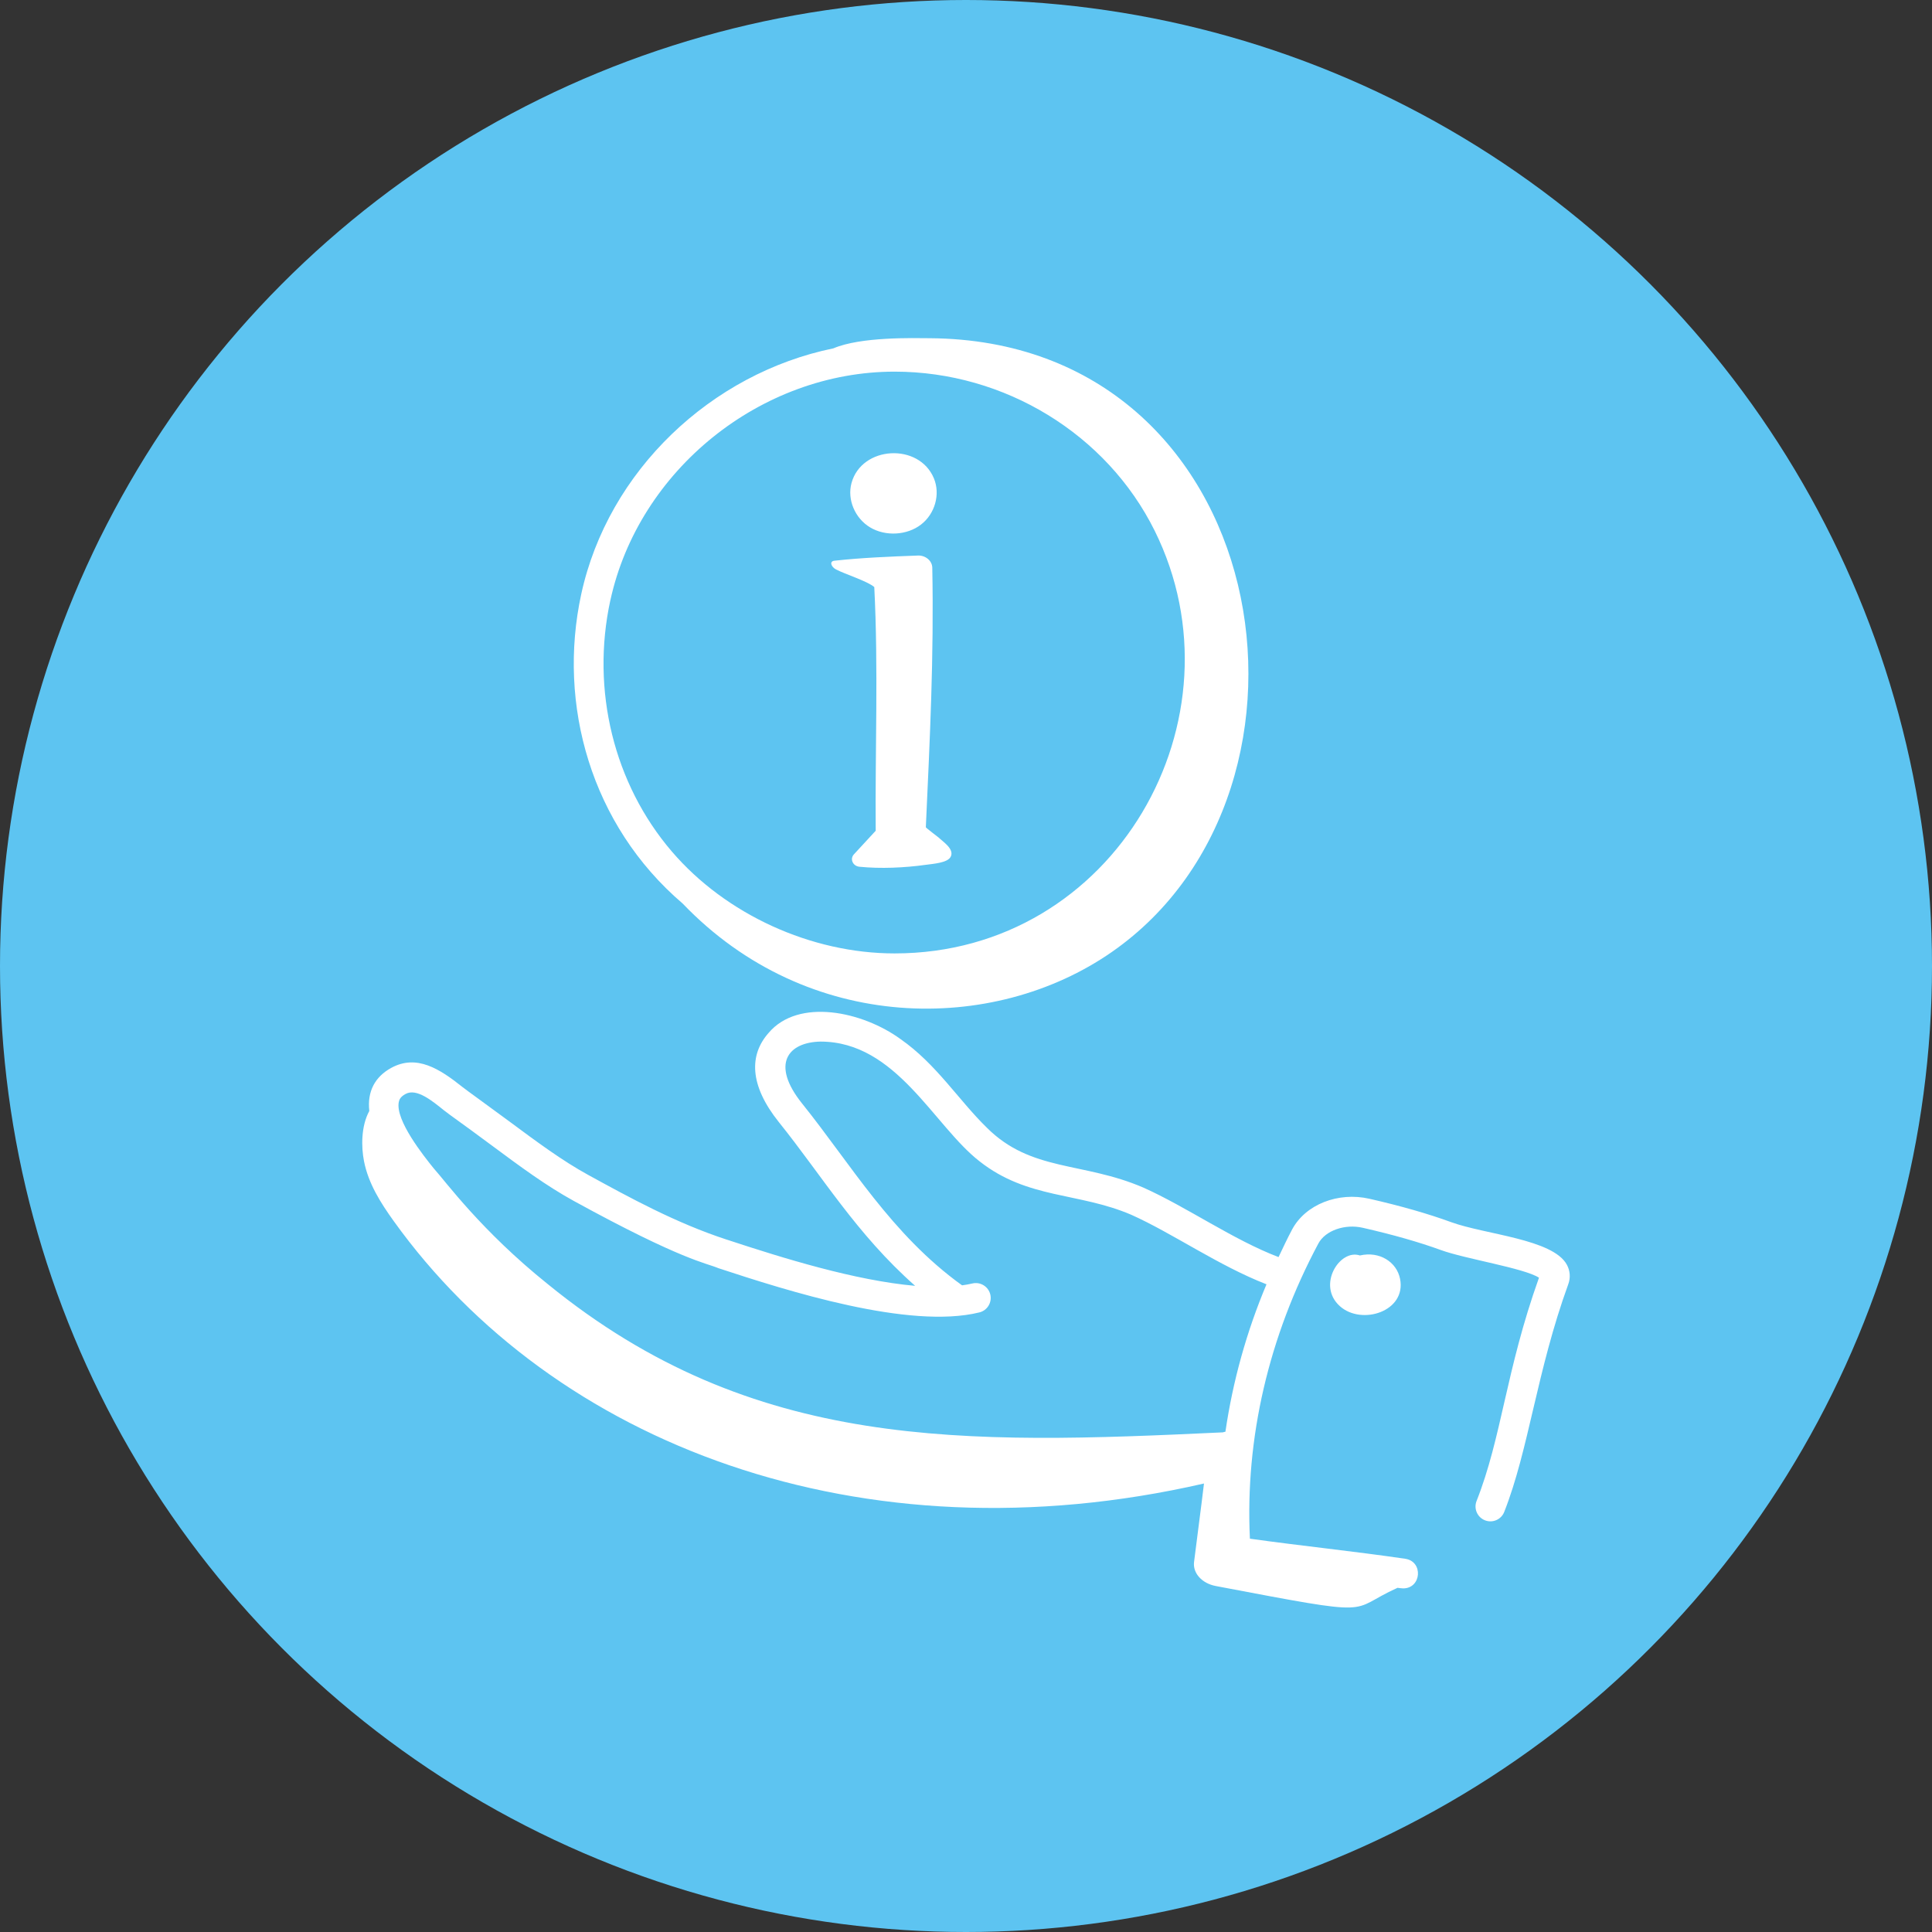 <svg width="80" height="80" viewBox="0 0 80 80" fill="none" xmlns="http://www.w3.org/2000/svg">
<rect x="0" y="0" width="80" height="80" fill="#333333" stroke="none"/>
<circle cx="40" cy="40" r="40" fill="#5DC4F1"/>
<path d="M60.084 50.605C59.142 50.26 58.006 49.935 56.708 49.639C55.405 49.341 54.057 49.876 53.505 50.908C53.304 51.286 53.124 51.669 52.942 52.053C51.072 51.343 49.126 49.97 47.34 49.174C44.843 48.097 42.697 48.529 40.861 46.693C39.688 45.548 38.775 44.064 37.291 43.028C35.714 41.878 33.06 41.313 31.827 42.77C31.024 43.675 31.019 44.925 32.251 46.465C34.033 48.68 35.462 51.095 37.894 53.244C35.407 53.023 32.447 52.105 30.107 51.334H30.104C27.988 50.644 26.059 49.584 24.356 48.651C23.278 48.06 22.243 47.291 21.044 46.402C20.146 45.737 19.323 45.15 19.147 45.009C18.21 44.262 17.252 43.641 16.196 44.221C15.535 44.584 15.2 45.186 15.292 46.003C14.946 46.635 14.957 47.501 15.073 48.085C15.256 49.013 15.763 49.81 16.303 50.562C22.922 59.786 35.606 64.696 49.854 61.429C49.728 62.498 49.575 63.601 49.443 64.68C49.386 65.146 49.776 65.567 50.344 65.674C57.242 66.981 55.729 66.71 57.868 65.748C57.926 65.756 58.045 65.772 58.102 65.772C58.86 65.772 58.944 64.658 58.191 64.546C56.065 64.234 53.903 64.014 51.756 63.714C51.555 59.561 52.532 55.344 54.592 51.489C54.878 50.955 55.687 50.668 56.434 50.841C57.681 51.125 58.767 51.435 59.662 51.761C60.662 52.128 63.119 52.51 63.726 52.907C62.346 56.768 62.191 59.497 61.139 62.16C61.081 62.312 61.085 62.48 61.151 62.628C61.216 62.776 61.337 62.893 61.488 62.952C61.639 63.012 61.807 63.01 61.956 62.946C62.105 62.883 62.223 62.763 62.284 62.613C63.305 60.029 63.633 56.77 64.939 53.176C65.038 52.906 65.016 52.618 64.879 52.367C64.299 51.304 61.498 51.121 60.084 50.605ZM50.742 59.285C50.706 59.292 50.67 59.297 50.636 59.311C39.933 59.81 31.195 60.109 22.689 53.178C19.929 50.964 18.463 48.936 17.949 48.367C17.556 47.878 16.362 46.391 16.513 45.632C16.533 45.532 16.581 45.415 16.789 45.301C17.255 45.039 17.927 45.612 18.381 45.974C18.677 46.209 19.005 46.422 20.311 47.392C21.546 48.308 22.613 49.099 23.764 49.731C28.259 52.197 29.252 52.299 29.74 52.51C32.586 53.447 37.647 55.061 40.554 54.344C40.713 54.305 40.85 54.204 40.934 54.064C41.019 53.924 41.044 53.756 41.005 53.597C40.966 53.439 40.865 53.302 40.725 53.218C40.585 53.133 40.417 53.108 40.259 53.147C40.126 53.18 39.982 53.202 39.837 53.223C36.907 51.115 35.221 48.19 33.212 45.693C31.892 44.044 32.647 43.155 33.976 43.13C37.122 43.13 38.667 46.622 40.568 48.093C42.562 49.66 44.66 49.363 46.846 50.302C48.544 51.061 50.467 52.414 52.443 53.18C51.62 55.135 51.048 57.186 50.742 59.285Z" fill="white"/>
<path d="M56.311 51.986C55.477 51.7 54.511 53.223 55.485 54.089C56.387 54.891 58.24 54.304 57.974 52.956C57.836 52.257 57.124 51.798 56.311 51.986ZM38.507 14.005C37.826 14 35.649 13.937 34.51 14.424C29.458 15.459 25.181 19.485 24.068 24.602C23.076 29.166 24.468 34.167 28.267 37.413C33.441 42.814 41.131 42.832 46.037 39.421C55.768 32.656 52.746 14.105 38.507 14.005ZM25.273 24.863C26.446 19.462 31.506 15.389 37.043 15.389C41.599 15.389 45.827 17.974 47.812 21.975C51.664 29.742 46.18 39.479 37.043 39.479C33.586 39.479 30.052 37.863 27.821 35.261C25.418 32.46 24.465 28.573 25.272 24.862L25.273 24.863Z" fill="white"/>
<path d="M34.615 23.578C34.978 23.771 35.915 24.061 36.202 24.309C36.374 27.683 36.234 31.059 36.261 34.399C35.963 34.719 35.66 35.049 35.359 35.376C35.18 35.57 35.315 35.863 35.586 35.89C36.466 35.978 37.449 35.933 38.322 35.812C38.659 35.766 39.228 35.728 39.362 35.484C39.539 35.16 39.033 34.846 38.868 34.682C38.851 34.666 38.337 34.278 38.337 34.255C38.507 30.523 38.674 27.192 38.604 23.508C38.599 23.205 38.3 22.978 37.98 23.005C36.843 23.047 35.68 23.094 34.551 23.218C34.329 23.243 34.417 23.473 34.615 23.578ZM36.033 21.84C36.666 22.218 37.556 22.169 38.136 21.722C38.717 21.275 38.943 20.466 38.672 19.81C38.057 18.323 35.679 18.458 35.259 20.002C35.073 20.684 35.401 21.462 36.033 21.84Z" fill="white"/>
</svg>
